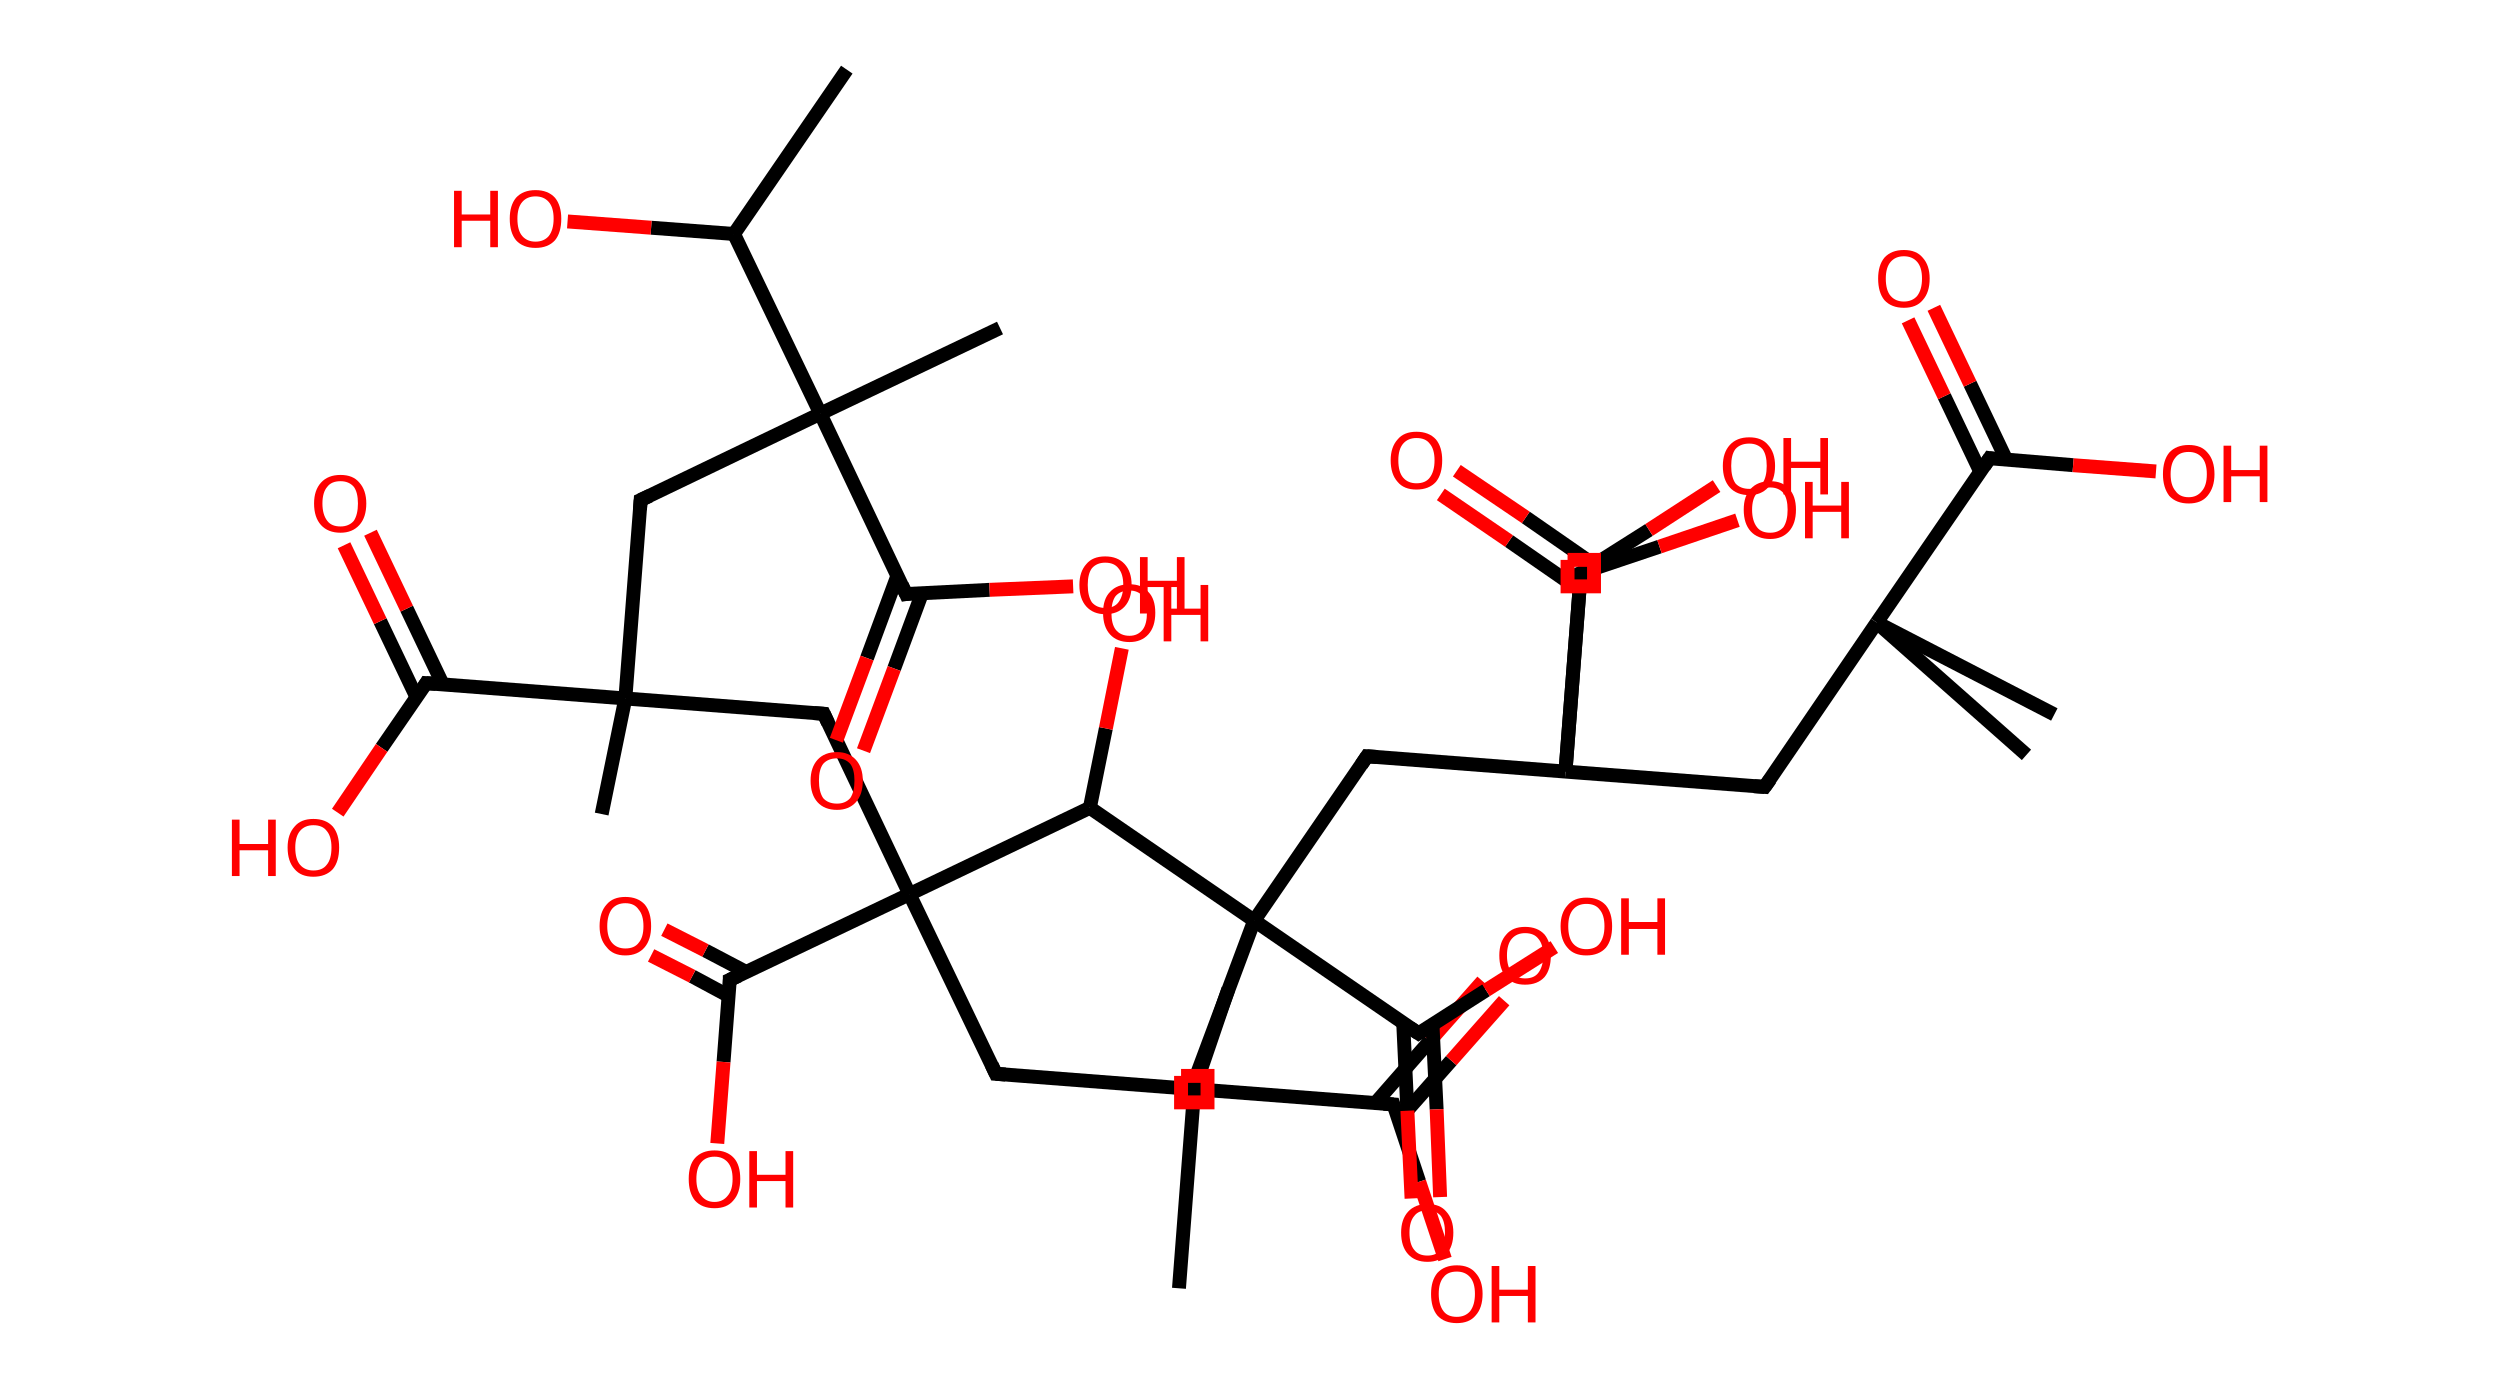 <?xml version='1.0' encoding='ASCII' standalone='yes'?>
<svg xmlns="http://www.w3.org/2000/svg" xmlns:rdkit="http://www.rdkit.org/xml" xmlns:xlink="http://www.w3.org/1999/xlink" version="1.1" baseProfile="full" xml:space="preserve" width="359px" height="200px" viewBox="0 0 359 200">
<!-- END OF HEADER -->
<rect style="opacity:1.0;fill:#FFFFFF;stroke:none" width="359.0" height="200.0" x="0.0" y="0.0"> </rect>
<path class="bond-0 atom-0 atom-1" d="M 121.6,10.0 L 105.4,33.6" style="fill:none;fill-rule:evenodd;stroke:#000000;stroke-width:2.0px;stroke-linecap:butt;stroke-linejoin:miter;stroke-opacity:1"/>
<path class="bond-1 atom-1 atom-2" d="M 105.4,33.6 L 93.5,32.7" style="fill:none;fill-rule:evenodd;stroke:#000000;stroke-width:2.0px;stroke-linecap:butt;stroke-linejoin:miter;stroke-opacity:1"/>
<path class="bond-1 atom-1 atom-2" d="M 93.5,32.7 L 81.5,31.8" style="fill:none;fill-rule:evenodd;stroke:#FF0000;stroke-width:2.0px;stroke-linecap:butt;stroke-linejoin:miter;stroke-opacity:1"/>
<path class="bond-2 atom-1 atom-3" d="M 105.4,33.6 L 117.8,59.4" style="fill:none;fill-rule:evenodd;stroke:#000000;stroke-width:2.0px;stroke-linecap:butt;stroke-linejoin:miter;stroke-opacity:1"/>
<path class="bond-3 atom-3 atom-4" d="M 117.8,59.4 L 143.6,47.1" style="fill:none;fill-rule:evenodd;stroke:#000000;stroke-width:2.0px;stroke-linecap:butt;stroke-linejoin:miter;stroke-opacity:1"/>
<path class="bond-4 atom-3 atom-5" d="M 117.8,59.4 L 92.0,71.8" style="fill:none;fill-rule:evenodd;stroke:#000000;stroke-width:2.0px;stroke-linecap:butt;stroke-linejoin:miter;stroke-opacity:1"/>
<path class="bond-5 atom-5 atom-6" d="M 92.0,71.8 L 89.8,100.3" style="fill:none;fill-rule:evenodd;stroke:#000000;stroke-width:2.0px;stroke-linecap:butt;stroke-linejoin:miter;stroke-opacity:1"/>
<path class="bond-6 atom-6 atom-7" d="M 89.8,100.3 L 86.4,116.9" style="fill:none;fill-rule:evenodd;stroke:#000000;stroke-width:2.0px;stroke-linecap:butt;stroke-linejoin:miter;stroke-opacity:1"/>
<path class="bond-7 atom-6 atom-8" d="M 89.8,100.3 L 118.3,102.5" style="fill:none;fill-rule:evenodd;stroke:#000000;stroke-width:2.0px;stroke-linecap:butt;stroke-linejoin:miter;stroke-opacity:1"/>
<path class="bond-8 atom-8 atom-9" d="M 118.3,102.5 L 130.6,128.4" style="fill:none;fill-rule:evenodd;stroke:#000000;stroke-width:2.0px;stroke-linecap:butt;stroke-linejoin:miter;stroke-opacity:1"/>
<path class="bond-9 atom-9 atom-10" d="M 130.6,128.4 L 143.0,154.2" style="fill:none;fill-rule:evenodd;stroke:#000000;stroke-width:2.0px;stroke-linecap:butt;stroke-linejoin:miter;stroke-opacity:1"/>
<path class="bond-10 atom-10 atom-11" d="M 143.0,154.2 L 171.5,156.4" style="fill:none;fill-rule:evenodd;stroke:#000000;stroke-width:2.0px;stroke-linecap:butt;stroke-linejoin:miter;stroke-opacity:1"/>
<path class="bond-11 atom-11 atom-12" d="M 171.5,156.4 L 176.4,142.0" style="fill:none;fill-rule:evenodd;stroke:#000000;stroke-width:2.0px;stroke-linecap:butt;stroke-linejoin:miter;stroke-opacity:1"/>
<path class="bond-12 atom-11 atom-13" d="M 171.5,156.4 L 169.3,185.0" style="fill:none;fill-rule:evenodd;stroke:#000000;stroke-width:2.0px;stroke-linecap:butt;stroke-linejoin:miter;stroke-opacity:1"/>
<path class="bond-13 atom-11 atom-14" d="M 171.5,156.4 L 200.1,158.6" style="fill:none;fill-rule:evenodd;stroke:#000000;stroke-width:2.0px;stroke-linecap:butt;stroke-linejoin:miter;stroke-opacity:1"/>
<path class="bond-14 atom-14 atom-15" d="M 200.8,160.9 L 208.4,152.3" style="fill:none;fill-rule:evenodd;stroke:#000000;stroke-width:2.0px;stroke-linecap:butt;stroke-linejoin:miter;stroke-opacity:1"/>
<path class="bond-14 atom-14 atom-15" d="M 208.4,152.3 L 216.0,143.7" style="fill:none;fill-rule:evenodd;stroke:#FF0000;stroke-width:2.0px;stroke-linecap:butt;stroke-linejoin:miter;stroke-opacity:1"/>
<path class="bond-14 atom-14 atom-15" d="M 197.5,158.4 L 205.3,149.5" style="fill:none;fill-rule:evenodd;stroke:#000000;stroke-width:2.0px;stroke-linecap:butt;stroke-linejoin:miter;stroke-opacity:1"/>
<path class="bond-14 atom-14 atom-15" d="M 205.3,149.5 L 212.9,140.9" style="fill:none;fill-rule:evenodd;stroke:#FF0000;stroke-width:2.0px;stroke-linecap:butt;stroke-linejoin:miter;stroke-opacity:1"/>
<path class="bond-15 atom-14 atom-16" d="M 200.1,158.6 L 203.8,169.7" style="fill:none;fill-rule:evenodd;stroke:#000000;stroke-width:2.0px;stroke-linecap:butt;stroke-linejoin:miter;stroke-opacity:1"/>
<path class="bond-15 atom-14 atom-16" d="M 203.8,169.7 L 207.5,180.8" style="fill:none;fill-rule:evenodd;stroke:#FF0000;stroke-width:2.0px;stroke-linecap:butt;stroke-linejoin:miter;stroke-opacity:1"/>
<path class="bond-16 atom-9 atom-17" d="M 130.6,128.4 L 104.8,140.7" style="fill:none;fill-rule:evenodd;stroke:#000000;stroke-width:2.0px;stroke-linecap:butt;stroke-linejoin:miter;stroke-opacity:1"/>
<path class="bond-17 atom-17 atom-18" d="M 107.2,139.6 L 101.3,136.5" style="fill:none;fill-rule:evenodd;stroke:#000000;stroke-width:2.0px;stroke-linecap:butt;stroke-linejoin:miter;stroke-opacity:1"/>
<path class="bond-17 atom-17 atom-18" d="M 101.3,136.5 L 95.4,133.5" style="fill:none;fill-rule:evenodd;stroke:#FF0000;stroke-width:2.0px;stroke-linecap:butt;stroke-linejoin:miter;stroke-opacity:1"/>
<path class="bond-17 atom-17 atom-18" d="M 104.6,143.0 L 99.4,140.2" style="fill:none;fill-rule:evenodd;stroke:#000000;stroke-width:2.0px;stroke-linecap:butt;stroke-linejoin:miter;stroke-opacity:1"/>
<path class="bond-17 atom-17 atom-18" d="M 99.4,140.2 L 93.5,137.2" style="fill:none;fill-rule:evenodd;stroke:#FF0000;stroke-width:2.0px;stroke-linecap:butt;stroke-linejoin:miter;stroke-opacity:1"/>
<path class="bond-18 atom-17 atom-19" d="M 104.8,140.7 L 103.9,152.5" style="fill:none;fill-rule:evenodd;stroke:#000000;stroke-width:2.0px;stroke-linecap:butt;stroke-linejoin:miter;stroke-opacity:1"/>
<path class="bond-18 atom-17 atom-19" d="M 103.9,152.5 L 103.0,164.2" style="fill:none;fill-rule:evenodd;stroke:#FF0000;stroke-width:2.0px;stroke-linecap:butt;stroke-linejoin:miter;stroke-opacity:1"/>
<path class="bond-19 atom-9 atom-20" d="M 130.6,128.4 L 156.5,116.0" style="fill:none;fill-rule:evenodd;stroke:#000000;stroke-width:2.0px;stroke-linecap:butt;stroke-linejoin:miter;stroke-opacity:1"/>
<path class="bond-20 atom-20 atom-21" d="M 156.5,116.0 L 158.8,104.6" style="fill:none;fill-rule:evenodd;stroke:#000000;stroke-width:2.0px;stroke-linecap:butt;stroke-linejoin:miter;stroke-opacity:1"/>
<path class="bond-20 atom-20 atom-21" d="M 158.8,104.6 L 161.1,93.1" style="fill:none;fill-rule:evenodd;stroke:#FF0000;stroke-width:2.0px;stroke-linecap:butt;stroke-linejoin:miter;stroke-opacity:1"/>
<path class="bond-21 atom-20 atom-22" d="M 156.5,116.0 L 180.1,132.2" style="fill:none;fill-rule:evenodd;stroke:#000000;stroke-width:2.0px;stroke-linecap:butt;stroke-linejoin:miter;stroke-opacity:1"/>
<path class="bond-22 atom-22 atom-23" d="M 180.1,132.2 L 170.1,159.0" style="fill:none;fill-rule:evenodd;stroke:#000000;stroke-width:2.0px;stroke-linecap:butt;stroke-linejoin:miter;stroke-opacity:1"/>
<path class="bond-23 atom-22 atom-24" d="M 180.1,132.2 L 196.3,108.6" style="fill:none;fill-rule:evenodd;stroke:#000000;stroke-width:2.0px;stroke-linecap:butt;stroke-linejoin:miter;stroke-opacity:1"/>
<path class="bond-24 atom-24 atom-25" d="M 196.3,108.6 L 224.8,110.8" style="fill:none;fill-rule:evenodd;stroke:#000000;stroke-width:2.0px;stroke-linecap:butt;stroke-linejoin:miter;stroke-opacity:1"/>
<path class="bond-25 atom-25 atom-26" d="M 224.8,110.8 L 227.0,82.3" style="fill:none;fill-rule:evenodd;stroke:#000000;stroke-width:2.0px;stroke-linecap:butt;stroke-linejoin:miter;stroke-opacity:1"/>
<path class="bond-26 atom-26 atom-27" d="M 227.0,82.3 L 238.3,78.5" style="fill:none;fill-rule:evenodd;stroke:#000000;stroke-width:2.0px;stroke-linecap:butt;stroke-linejoin:miter;stroke-opacity:1"/>
<path class="bond-26 atom-26 atom-27" d="M 238.3,78.5 L 249.5,74.7" style="fill:none;fill-rule:evenodd;stroke:#FF0000;stroke-width:2.0px;stroke-linecap:butt;stroke-linejoin:miter;stroke-opacity:1"/>
<path class="bond-27 atom-25 atom-28" d="M 224.8,110.8 L 253.4,113.0" style="fill:none;fill-rule:evenodd;stroke:#000000;stroke-width:2.0px;stroke-linecap:butt;stroke-linejoin:miter;stroke-opacity:1"/>
<path class="bond-28 atom-28 atom-29" d="M 253.4,113.0 L 269.5,89.4" style="fill:none;fill-rule:evenodd;stroke:#000000;stroke-width:2.0px;stroke-linecap:butt;stroke-linejoin:miter;stroke-opacity:1"/>
<path class="bond-29 atom-29 atom-30" d="M 269.5,89.4 L 291.0,108.4" style="fill:none;fill-rule:evenodd;stroke:#000000;stroke-width:2.0px;stroke-linecap:butt;stroke-linejoin:miter;stroke-opacity:1"/>
<path class="bond-30 atom-29 atom-31" d="M 269.5,89.4 L 295.0,102.6" style="fill:none;fill-rule:evenodd;stroke:#000000;stroke-width:2.0px;stroke-linecap:butt;stroke-linejoin:miter;stroke-opacity:1"/>
<path class="bond-31 atom-29 atom-32" d="M 269.5,89.4 L 285.7,65.8" style="fill:none;fill-rule:evenodd;stroke:#000000;stroke-width:2.0px;stroke-linecap:butt;stroke-linejoin:miter;stroke-opacity:1"/>
<path class="bond-32 atom-32 atom-33" d="M 288.1,66.0 L 282.9,55.1" style="fill:none;fill-rule:evenodd;stroke:#000000;stroke-width:2.0px;stroke-linecap:butt;stroke-linejoin:miter;stroke-opacity:1"/>
<path class="bond-32 atom-32 atom-33" d="M 282.9,55.1 L 277.7,44.2" style="fill:none;fill-rule:evenodd;stroke:#FF0000;stroke-width:2.0px;stroke-linecap:butt;stroke-linejoin:miter;stroke-opacity:1"/>
<path class="bond-32 atom-32 atom-33" d="M 284.4,67.8 L 279.2,56.9" style="fill:none;fill-rule:evenodd;stroke:#000000;stroke-width:2.0px;stroke-linecap:butt;stroke-linejoin:miter;stroke-opacity:1"/>
<path class="bond-32 atom-32 atom-33" d="M 279.2,56.9 L 274.0,46.0" style="fill:none;fill-rule:evenodd;stroke:#FF0000;stroke-width:2.0px;stroke-linecap:butt;stroke-linejoin:miter;stroke-opacity:1"/>
<path class="bond-33 atom-32 atom-34" d="M 285.7,65.8 L 297.7,66.8" style="fill:none;fill-rule:evenodd;stroke:#000000;stroke-width:2.0px;stroke-linecap:butt;stroke-linejoin:miter;stroke-opacity:1"/>
<path class="bond-33 atom-32 atom-34" d="M 297.7,66.8 L 309.6,67.7" style="fill:none;fill-rule:evenodd;stroke:#FF0000;stroke-width:2.0px;stroke-linecap:butt;stroke-linejoin:miter;stroke-opacity:1"/>
<path class="bond-34 atom-25 atom-35" d="M 224.8,110.8 L 227.0,82.3" style="fill:none;fill-rule:evenodd;stroke:#000000;stroke-width:2.0px;stroke-linecap:butt;stroke-linejoin:miter;stroke-opacity:1"/>
<path class="bond-35 atom-35 atom-36" d="M 228.9,81.1 L 219.1,74.3" style="fill:none;fill-rule:evenodd;stroke:#000000;stroke-width:2.0px;stroke-linecap:butt;stroke-linejoin:miter;stroke-opacity:1"/>
<path class="bond-35 atom-35 atom-36" d="M 219.1,74.3 L 209.2,67.6" style="fill:none;fill-rule:evenodd;stroke:#FF0000;stroke-width:2.0px;stroke-linecap:butt;stroke-linejoin:miter;stroke-opacity:1"/>
<path class="bond-35 atom-35 atom-36" d="M 226.8,84.7 L 216.7,77.7" style="fill:none;fill-rule:evenodd;stroke:#000000;stroke-width:2.0px;stroke-linecap:butt;stroke-linejoin:miter;stroke-opacity:1"/>
<path class="bond-35 atom-35 atom-36" d="M 216.7,77.7 L 206.9,71.0" style="fill:none;fill-rule:evenodd;stroke:#FF0000;stroke-width:2.0px;stroke-linecap:butt;stroke-linejoin:miter;stroke-opacity:1"/>
<path class="bond-36 atom-35 atom-37" d="M 227.0,82.3 L 236.8,76.1" style="fill:none;fill-rule:evenodd;stroke:#000000;stroke-width:2.0px;stroke-linecap:butt;stroke-linejoin:miter;stroke-opacity:1"/>
<path class="bond-36 atom-35 atom-37" d="M 236.8,76.1 L 246.5,69.8" style="fill:none;fill-rule:evenodd;stroke:#FF0000;stroke-width:2.0px;stroke-linecap:butt;stroke-linejoin:miter;stroke-opacity:1"/>
<path class="bond-37 atom-22 atom-38" d="M 180.1,132.2 L 203.7,148.4" style="fill:none;fill-rule:evenodd;stroke:#000000;stroke-width:2.0px;stroke-linecap:butt;stroke-linejoin:miter;stroke-opacity:1"/>
<path class="bond-38 atom-38 atom-39" d="M 201.5,146.9 L 202.1,159.5" style="fill:none;fill-rule:evenodd;stroke:#000000;stroke-width:2.0px;stroke-linecap:butt;stroke-linejoin:miter;stroke-opacity:1"/>
<path class="bond-38 atom-38 atom-39" d="M 202.1,159.5 L 202.7,172.1" style="fill:none;fill-rule:evenodd;stroke:#FF0000;stroke-width:2.0px;stroke-linecap:butt;stroke-linejoin:miter;stroke-opacity:1"/>
<path class="bond-38 atom-38 atom-39" d="M 205.7,147.1 L 206.3,159.3" style="fill:none;fill-rule:evenodd;stroke:#000000;stroke-width:2.0px;stroke-linecap:butt;stroke-linejoin:miter;stroke-opacity:1"/>
<path class="bond-38 atom-38 atom-39" d="M 206.3,159.3 L 206.8,171.9" style="fill:none;fill-rule:evenodd;stroke:#FF0000;stroke-width:2.0px;stroke-linecap:butt;stroke-linejoin:miter;stroke-opacity:1"/>
<path class="bond-39 atom-38 atom-40" d="M 203.7,148.4 L 213.4,142.2" style="fill:none;fill-rule:evenodd;stroke:#000000;stroke-width:2.0px;stroke-linecap:butt;stroke-linejoin:miter;stroke-opacity:1"/>
<path class="bond-39 atom-38 atom-40" d="M 213.4,142.2 L 223.2,136.0" style="fill:none;fill-rule:evenodd;stroke:#FF0000;stroke-width:2.0px;stroke-linecap:butt;stroke-linejoin:miter;stroke-opacity:1"/>
<path class="bond-40 atom-6 atom-41" d="M 89.8,100.3 L 61.2,98.1" style="fill:none;fill-rule:evenodd;stroke:#000000;stroke-width:2.0px;stroke-linecap:butt;stroke-linejoin:miter;stroke-opacity:1"/>
<path class="bond-41 atom-41 atom-42" d="M 63.6,98.3 L 58.4,87.4" style="fill:none;fill-rule:evenodd;stroke:#000000;stroke-width:2.0px;stroke-linecap:butt;stroke-linejoin:miter;stroke-opacity:1"/>
<path class="bond-41 atom-41 atom-42" d="M 58.4,87.4 L 53.2,76.5" style="fill:none;fill-rule:evenodd;stroke:#FF0000;stroke-width:2.0px;stroke-linecap:butt;stroke-linejoin:miter;stroke-opacity:1"/>
<path class="bond-41 atom-41 atom-42" d="M 59.8,100.1 L 54.6,89.2" style="fill:none;fill-rule:evenodd;stroke:#000000;stroke-width:2.0px;stroke-linecap:butt;stroke-linejoin:miter;stroke-opacity:1"/>
<path class="bond-41 atom-41 atom-42" d="M 54.6,89.2 L 49.4,78.3" style="fill:none;fill-rule:evenodd;stroke:#FF0000;stroke-width:2.0px;stroke-linecap:butt;stroke-linejoin:miter;stroke-opacity:1"/>
<path class="bond-42 atom-41 atom-43" d="M 61.2,98.1 L 54.8,107.4" style="fill:none;fill-rule:evenodd;stroke:#000000;stroke-width:2.0px;stroke-linecap:butt;stroke-linejoin:miter;stroke-opacity:1"/>
<path class="bond-42 atom-41 atom-43" d="M 54.8,107.4 L 48.5,116.7" style="fill:none;fill-rule:evenodd;stroke:#FF0000;stroke-width:2.0px;stroke-linecap:butt;stroke-linejoin:miter;stroke-opacity:1"/>
<path class="bond-43 atom-3 atom-44" d="M 117.8,59.4 L 130.1,85.3" style="fill:none;fill-rule:evenodd;stroke:#000000;stroke-width:2.0px;stroke-linecap:butt;stroke-linejoin:miter;stroke-opacity:1"/>
<path class="bond-44 atom-44 atom-45" d="M 128.9,82.6 L 124.5,94.5" style="fill:none;fill-rule:evenodd;stroke:#000000;stroke-width:2.0px;stroke-linecap:butt;stroke-linejoin:miter;stroke-opacity:1"/>
<path class="bond-44 atom-44 atom-45" d="M 124.5,94.5 L 120.1,106.3" style="fill:none;fill-rule:evenodd;stroke:#FF0000;stroke-width:2.0px;stroke-linecap:butt;stroke-linejoin:miter;stroke-opacity:1"/>
<path class="bond-44 atom-44 atom-45" d="M 132.4,85.2 L 128.4,96.0" style="fill:none;fill-rule:evenodd;stroke:#000000;stroke-width:2.0px;stroke-linecap:butt;stroke-linejoin:miter;stroke-opacity:1"/>
<path class="bond-44 atom-44 atom-45" d="M 128.4,96.0 L 124.0,107.8" style="fill:none;fill-rule:evenodd;stroke:#FF0000;stroke-width:2.0px;stroke-linecap:butt;stroke-linejoin:miter;stroke-opacity:1"/>
<path class="bond-45 atom-44 atom-46" d="M 130.1,85.3 L 142.1,84.7" style="fill:none;fill-rule:evenodd;stroke:#000000;stroke-width:2.0px;stroke-linecap:butt;stroke-linejoin:miter;stroke-opacity:1"/>
<path class="bond-45 atom-44 atom-46" d="M 142.1,84.7 L 154.1,84.2" style="fill:none;fill-rule:evenodd;stroke:#FF0000;stroke-width:2.0px;stroke-linecap:butt;stroke-linejoin:miter;stroke-opacity:1"/>
<path d="M 93.3,71.2 L 92.0,71.8 L 91.9,73.2" style="fill:none;stroke:#000000;stroke-width:2.0px;stroke-linecap:butt;stroke-linejoin:miter;stroke-opacity:1;"/>
<path d="M 116.9,102.4 L 118.3,102.5 L 118.9,103.8" style="fill:none;stroke:#000000;stroke-width:2.0px;stroke-linecap:butt;stroke-linejoin:miter;stroke-opacity:1;"/>
<path d="M 142.4,152.9 L 143.0,154.2 L 144.4,154.3" style="fill:none;stroke:#000000;stroke-width:2.0px;stroke-linecap:butt;stroke-linejoin:miter;stroke-opacity:1;"/>
<path d="M 198.7,158.5 L 200.1,158.6 L 200.3,159.2" style="fill:none;stroke:#000000;stroke-width:2.0px;stroke-linecap:butt;stroke-linejoin:miter;stroke-opacity:1;"/>
<path d="M 106.1,140.1 L 104.8,140.7 L 104.8,141.3" style="fill:none;stroke:#000000;stroke-width:2.0px;stroke-linecap:butt;stroke-linejoin:miter;stroke-opacity:1;"/>
<path d="M 195.5,109.8 L 196.3,108.6 L 197.7,108.7" style="fill:none;stroke:#000000;stroke-width:2.0px;stroke-linecap:butt;stroke-linejoin:miter;stroke-opacity:1;"/>
<path d="M 226.9,83.7 L 227.0,82.3 L 227.6,82.1" style="fill:none;stroke:#000000;stroke-width:2.0px;stroke-linecap:butt;stroke-linejoin:miter;stroke-opacity:1;"/>
<path d="M 251.9,112.9 L 253.4,113.0 L 254.2,111.9" style="fill:none;stroke:#000000;stroke-width:2.0px;stroke-linecap:butt;stroke-linejoin:miter;stroke-opacity:1;"/>
<path d="M 284.9,67.0 L 285.7,65.8 L 286.3,65.9" style="fill:none;stroke:#000000;stroke-width:2.0px;stroke-linecap:butt;stroke-linejoin:miter;stroke-opacity:1;"/>
<path d="M 226.9,83.7 L 227.0,82.3 L 227.5,82.0" style="fill:none;stroke:#000000;stroke-width:2.0px;stroke-linecap:butt;stroke-linejoin:miter;stroke-opacity:1;"/>
<path d="M 202.5,147.6 L 203.7,148.4 L 204.2,148.1" style="fill:none;stroke:#000000;stroke-width:2.0px;stroke-linecap:butt;stroke-linejoin:miter;stroke-opacity:1;"/>
<path d="M 62.6,98.2 L 61.2,98.1 L 60.9,98.6" style="fill:none;stroke:#000000;stroke-width:2.0px;stroke-linecap:butt;stroke-linejoin:miter;stroke-opacity:1;"/>
<path d="M 129.5,84.0 L 130.1,85.3 L 130.7,85.2" style="fill:none;stroke:#000000;stroke-width:2.0px;stroke-linecap:butt;stroke-linejoin:miter;stroke-opacity:1;"/>
<path class="atom-2" d="M 65.2 27.4 L 66.3 27.4 L 66.3 30.8 L 70.4 30.8 L 70.4 27.4 L 71.5 27.4 L 71.5 35.5 L 70.4 35.5 L 70.4 31.7 L 66.3 31.7 L 66.3 35.5 L 65.2 35.5 L 65.2 27.4 " fill="#FF0000"/>
<path class="atom-2" d="M 73.2 31.4 Q 73.2 29.5, 74.1 28.4 Q 75.1 27.3, 76.9 27.3 Q 78.7 27.3, 79.7 28.4 Q 80.6 29.5, 80.6 31.4 Q 80.6 33.4, 79.7 34.5 Q 78.7 35.6, 76.9 35.6 Q 75.1 35.6, 74.1 34.5 Q 73.2 33.4, 73.2 31.4 M 76.9 34.7 Q 78.1 34.7, 78.8 33.9 Q 79.5 33.0, 79.5 31.4 Q 79.5 29.8, 78.8 29.0 Q 78.1 28.2, 76.9 28.2 Q 75.7 28.2, 75.0 29.0 Q 74.3 29.8, 74.3 31.4 Q 74.3 33.1, 75.0 33.9 Q 75.7 34.7, 76.9 34.7 " fill="#FF0000"/>
<path class="atom-15" d="M 215.3 137.2 Q 215.3 135.3, 216.3 134.2 Q 217.2 133.1, 219.0 133.1 Q 220.8 133.1, 221.8 134.2 Q 222.7 135.3, 222.7 137.2 Q 222.7 139.2, 221.8 140.3 Q 220.8 141.4, 219.0 141.4 Q 217.2 141.4, 216.3 140.3 Q 215.3 139.2, 215.3 137.2 M 219.0 140.5 Q 220.3 140.5, 220.9 139.7 Q 221.6 138.8, 221.6 137.2 Q 221.6 135.6, 220.9 134.8 Q 220.3 134.0, 219.0 134.0 Q 217.8 134.0, 217.1 134.8 Q 216.4 135.6, 216.4 137.2 Q 216.4 138.8, 217.1 139.7 Q 217.8 140.5, 219.0 140.5 " fill="#FF0000"/>
<path class="atom-16" d="M 205.5 185.8 Q 205.5 183.9, 206.4 182.8 Q 207.4 181.7, 209.2 181.7 Q 211.0 181.7, 211.9 182.8 Q 212.9 183.9, 212.9 185.8 Q 212.9 187.8, 211.9 188.9 Q 211.0 190.0, 209.2 190.0 Q 207.4 190.0, 206.4 188.9 Q 205.5 187.8, 205.5 185.8 M 209.2 189.1 Q 210.4 189.1, 211.1 188.3 Q 211.8 187.4, 211.8 185.8 Q 211.8 184.2, 211.1 183.4 Q 210.4 182.6, 209.2 182.6 Q 207.9 182.6, 207.3 183.4 Q 206.6 184.2, 206.6 185.8 Q 206.6 187.4, 207.3 188.3 Q 207.9 189.1, 209.2 189.1 " fill="#FF0000"/>
<path class="atom-16" d="M 214.2 181.8 L 215.3 181.8 L 215.3 185.2 L 219.4 185.2 L 219.4 181.8 L 220.5 181.8 L 220.5 189.9 L 219.4 189.9 L 219.4 186.1 L 215.3 186.1 L 215.3 189.9 L 214.2 189.9 L 214.2 181.8 " fill="#FF0000"/>
<path class="atom-18" d="M 86.1 133.0 Q 86.1 131.0, 87.1 129.9 Q 88.0 128.8, 89.8 128.8 Q 91.6 128.8, 92.6 129.9 Q 93.5 131.0, 93.5 133.0 Q 93.5 134.9, 92.6 136.0 Q 91.6 137.2, 89.8 137.2 Q 88.0 137.2, 87.1 136.0 Q 86.1 134.9, 86.1 133.0 M 89.8 136.2 Q 91.1 136.2, 91.7 135.4 Q 92.4 134.6, 92.4 133.0 Q 92.4 131.4, 91.7 130.6 Q 91.1 129.7, 89.8 129.7 Q 88.6 129.7, 87.9 130.5 Q 87.2 131.4, 87.2 133.0 Q 87.2 134.6, 87.9 135.4 Q 88.6 136.2, 89.8 136.2 " fill="#FF0000"/>
<path class="atom-19" d="M 98.9 169.3 Q 98.9 167.3, 99.8 166.3 Q 100.8 165.2, 102.6 165.2 Q 104.4 165.2, 105.4 166.3 Q 106.3 167.3, 106.3 169.3 Q 106.3 171.3, 105.3 172.4 Q 104.4 173.5, 102.6 173.5 Q 100.8 173.5, 99.8 172.4 Q 98.9 171.3, 98.9 169.3 M 102.6 172.6 Q 103.8 172.6, 104.5 171.7 Q 105.2 170.9, 105.2 169.3 Q 105.2 167.7, 104.5 166.9 Q 103.8 166.1, 102.6 166.1 Q 101.4 166.1, 100.7 166.9 Q 100.0 167.7, 100.0 169.3 Q 100.0 170.9, 100.7 171.7 Q 101.4 172.6, 102.6 172.6 " fill="#FF0000"/>
<path class="atom-19" d="M 107.6 165.3 L 108.7 165.3 L 108.7 168.7 L 112.8 168.7 L 112.8 165.3 L 113.9 165.3 L 113.9 173.4 L 112.8 173.4 L 112.8 169.6 L 108.7 169.6 L 108.7 173.4 L 107.6 173.4 L 107.6 165.3 " fill="#FF0000"/>
<path class="atom-21" d="M 158.4 88.0 Q 158.4 86.0, 159.4 85.0 Q 160.4 83.9, 162.2 83.9 Q 164.0 83.9, 164.9 85.0 Q 165.9 86.0, 165.9 88.0 Q 165.9 90.0, 164.9 91.1 Q 163.9 92.2, 162.2 92.2 Q 160.4 92.2, 159.4 91.1 Q 158.4 90.0, 158.4 88.0 M 162.2 91.3 Q 163.4 91.3, 164.1 90.4 Q 164.7 89.6, 164.7 88.0 Q 164.7 86.4, 164.1 85.6 Q 163.4 84.8, 162.2 84.8 Q 160.9 84.8, 160.2 85.6 Q 159.6 86.4, 159.6 88.0 Q 159.6 89.6, 160.2 90.4 Q 160.9 91.3, 162.2 91.3 " fill="#FF0000"/>
<path class="atom-21" d="M 167.1 84.0 L 168.2 84.0 L 168.2 87.4 L 172.4 87.4 L 172.4 84.0 L 173.5 84.0 L 173.5 92.1 L 172.4 92.1 L 172.4 88.3 L 168.2 88.3 L 168.2 92.1 L 167.1 92.1 L 167.1 84.0 " fill="#FF0000"/>
<path class="atom-27" d="M 250.4 73.2 Q 250.4 71.2, 251.4 70.2 Q 252.4 69.1, 254.2 69.1 Q 256.0 69.1, 256.9 70.2 Q 257.9 71.2, 257.9 73.2 Q 257.9 75.2, 256.9 76.3 Q 255.9 77.4, 254.2 77.4 Q 252.4 77.4, 251.4 76.3 Q 250.4 75.2, 250.4 73.2 M 254.2 76.5 Q 255.4 76.5, 256.1 75.7 Q 256.7 74.8, 256.7 73.2 Q 256.7 71.6, 256.1 70.8 Q 255.4 70.0, 254.2 70.0 Q 252.9 70.0, 252.3 70.8 Q 251.6 71.6, 251.6 73.2 Q 251.6 74.8, 252.3 75.7 Q 252.9 76.5, 254.2 76.5 " fill="#FF0000"/>
<path class="atom-27" d="M 259.2 69.2 L 260.3 69.2 L 260.3 72.6 L 264.4 72.6 L 264.4 69.2 L 265.5 69.2 L 265.5 77.3 L 264.4 77.3 L 264.4 73.5 L 260.3 73.5 L 260.3 77.3 L 259.2 77.3 L 259.2 69.2 " fill="#FF0000"/>
<path class="atom-33" d="M 269.7 40.0 Q 269.7 38.1, 270.6 37.0 Q 271.6 35.9, 273.4 35.9 Q 275.2 35.9, 276.1 37.0 Q 277.1 38.1, 277.1 40.0 Q 277.1 42.0, 276.1 43.1 Q 275.2 44.2, 273.4 44.2 Q 271.6 44.2, 270.6 43.1 Q 269.7 42.0, 269.7 40.0 M 273.4 43.3 Q 274.6 43.3, 275.3 42.5 Q 276.0 41.6, 276.0 40.0 Q 276.0 38.4, 275.3 37.6 Q 274.6 36.8, 273.4 36.8 Q 272.2 36.8, 271.5 37.6 Q 270.8 38.4, 270.8 40.0 Q 270.8 41.7, 271.5 42.5 Q 272.2 43.3, 273.4 43.3 " fill="#FF0000"/>
<path class="atom-34" d="M 310.6 68.1 Q 310.6 66.1, 311.5 65.0 Q 312.5 63.9, 314.3 63.9 Q 316.1 63.9, 317.0 65.0 Q 318.0 66.1, 318.0 68.1 Q 318.0 70.0, 317.0 71.2 Q 316.1 72.3, 314.3 72.3 Q 312.5 72.3, 311.5 71.2 Q 310.6 70.0, 310.6 68.1 M 314.3 71.4 Q 315.5 71.4, 316.2 70.5 Q 316.9 69.7, 316.9 68.1 Q 316.9 66.5, 316.2 65.7 Q 315.5 64.9, 314.3 64.9 Q 313.0 64.9, 312.4 65.7 Q 311.7 66.5, 311.7 68.1 Q 311.7 69.7, 312.4 70.5 Q 313.0 71.4, 314.3 71.4 " fill="#FF0000"/>
<path class="atom-34" d="M 319.3 64.0 L 320.4 64.0 L 320.4 67.5 L 324.5 67.5 L 324.5 64.0 L 325.6 64.0 L 325.6 72.1 L 324.5 72.1 L 324.5 68.4 L 320.4 68.4 L 320.4 72.1 L 319.3 72.1 L 319.3 64.0 " fill="#FF0000"/>
<path class="atom-36" d="M 199.7 66.1 Q 199.7 64.2, 200.7 63.1 Q 201.6 62.0, 203.4 62.0 Q 205.2 62.0, 206.2 63.1 Q 207.1 64.2, 207.1 66.1 Q 207.1 68.1, 206.2 69.2 Q 205.2 70.3, 203.4 70.3 Q 201.6 70.3, 200.7 69.2 Q 199.7 68.1, 199.7 66.1 M 203.4 69.4 Q 204.7 69.4, 205.3 68.6 Q 206.0 67.7, 206.0 66.1 Q 206.0 64.5, 205.3 63.7 Q 204.7 62.9, 203.4 62.9 Q 202.2 62.9, 201.5 63.7 Q 200.8 64.5, 200.8 66.1 Q 200.8 67.8, 201.5 68.6 Q 202.2 69.4, 203.4 69.4 " fill="#FF0000"/>
<path class="atom-37" d="M 247.4 66.9 Q 247.4 65.0, 248.4 63.9 Q 249.4 62.8, 251.2 62.8 Q 253.0 62.8, 253.9 63.9 Q 254.9 65.0, 254.9 66.9 Q 254.9 68.9, 253.9 70.0 Q 252.9 71.1, 251.2 71.1 Q 249.4 71.1, 248.4 70.0 Q 247.4 68.9, 247.4 66.9 M 251.2 70.2 Q 252.4 70.2, 253.1 69.4 Q 253.7 68.5, 253.7 66.9 Q 253.7 65.3, 253.1 64.5 Q 252.4 63.7, 251.2 63.7 Q 249.9 63.7, 249.2 64.5 Q 248.6 65.3, 248.6 66.9 Q 248.6 68.5, 249.2 69.4 Q 249.9 70.2, 251.2 70.2 " fill="#FF0000"/>
<path class="atom-37" d="M 256.1 62.9 L 257.2 62.9 L 257.2 66.3 L 261.4 66.3 L 261.4 62.9 L 262.5 62.9 L 262.5 71.0 L 261.4 71.0 L 261.4 67.2 L 257.2 67.2 L 257.2 71.0 L 256.1 71.0 L 256.1 62.9 " fill="#FF0000"/>
<path class="atom-39" d="M 201.2 177.0 Q 201.2 175.1, 202.2 174.0 Q 203.2 172.9, 205.0 172.9 Q 206.8 172.9, 207.7 174.0 Q 208.7 175.1, 208.7 177.0 Q 208.7 179.0, 207.7 180.1 Q 206.7 181.2, 205.0 181.2 Q 203.2 181.2, 202.2 180.1 Q 201.2 179.0, 201.2 177.0 M 205.0 180.3 Q 206.2 180.3, 206.9 179.5 Q 207.5 178.7, 207.5 177.0 Q 207.5 175.4, 206.9 174.6 Q 206.2 173.8, 205.0 173.8 Q 203.7 173.8, 203.1 174.6 Q 202.4 175.4, 202.4 177.0 Q 202.4 178.7, 203.1 179.5 Q 203.7 180.3, 205.0 180.3 " fill="#FF0000"/>
<path class="atom-40" d="M 224.1 133.0 Q 224.1 131.1, 225.1 130.0 Q 226.0 128.9, 227.8 128.9 Q 229.6 128.9, 230.6 130.0 Q 231.5 131.1, 231.5 133.0 Q 231.5 135.0, 230.6 136.1 Q 229.6 137.2, 227.8 137.2 Q 226.0 137.2, 225.1 136.1 Q 224.1 135.0, 224.1 133.0 M 227.8 136.3 Q 229.1 136.3, 229.7 135.5 Q 230.4 134.6, 230.4 133.0 Q 230.4 131.4, 229.7 130.6 Q 229.1 129.8, 227.8 129.8 Q 226.6 129.8, 225.9 130.6 Q 225.2 131.4, 225.2 133.0 Q 225.2 134.7, 225.9 135.5 Q 226.6 136.3, 227.8 136.3 " fill="#FF0000"/>
<path class="atom-40" d="M 232.8 129.0 L 233.9 129.0 L 233.9 132.4 L 238.0 132.4 L 238.0 129.0 L 239.1 129.0 L 239.1 137.1 L 238.0 137.1 L 238.0 133.4 L 233.9 133.4 L 233.9 137.1 L 232.8 137.1 L 232.8 129.0 " fill="#FF0000"/>
<path class="atom-42" d="M 45.1 72.3 Q 45.1 70.4, 46.1 69.3 Q 47.1 68.2, 48.9 68.2 Q 50.7 68.2, 51.6 69.3 Q 52.6 70.4, 52.6 72.3 Q 52.6 74.3, 51.6 75.4 Q 50.6 76.5, 48.9 76.5 Q 47.1 76.5, 46.1 75.4 Q 45.1 74.3, 45.1 72.3 M 48.9 75.6 Q 50.1 75.6, 50.8 74.8 Q 51.4 73.9, 51.4 72.3 Q 51.4 70.7, 50.8 69.9 Q 50.1 69.1, 48.9 69.1 Q 47.6 69.1, 47.0 69.9 Q 46.3 70.7, 46.3 72.3 Q 46.3 73.9, 47.0 74.8 Q 47.6 75.6, 48.9 75.6 " fill="#FF0000"/>
<path class="atom-43" d="M 33.3 117.7 L 34.4 117.7 L 34.4 121.2 L 38.5 121.2 L 38.5 117.7 L 39.6 117.7 L 39.6 125.8 L 38.5 125.8 L 38.5 122.1 L 34.4 122.1 L 34.4 125.8 L 33.3 125.8 L 33.3 117.7 " fill="#FF0000"/>
<path class="atom-43" d="M 41.3 121.7 Q 41.3 119.8, 42.3 118.7 Q 43.2 117.6, 45.0 117.6 Q 46.8 117.6, 47.8 118.7 Q 48.7 119.8, 48.7 121.7 Q 48.7 123.7, 47.8 124.8 Q 46.8 125.9, 45.0 125.9 Q 43.2 125.9, 42.3 124.8 Q 41.3 123.7, 41.3 121.7 M 45.0 125.0 Q 46.3 125.0, 46.9 124.2 Q 47.6 123.4, 47.6 121.7 Q 47.6 120.1, 46.9 119.3 Q 46.3 118.5, 45.0 118.5 Q 43.8 118.5, 43.1 119.3 Q 42.4 120.1, 42.4 121.7 Q 42.4 123.4, 43.1 124.2 Q 43.8 125.0, 45.0 125.0 " fill="#FF0000"/>
<path class="atom-45" d="M 116.4 112.1 Q 116.4 110.2, 117.4 109.1 Q 118.4 108.0, 120.2 108.0 Q 121.9 108.0, 122.9 109.1 Q 123.9 110.2, 123.9 112.1 Q 123.9 114.1, 122.9 115.2 Q 121.9 116.3, 120.2 116.3 Q 118.4 116.3, 117.4 115.2 Q 116.4 114.1, 116.4 112.1 M 120.2 115.4 Q 121.4 115.4, 122.1 114.6 Q 122.7 113.7, 122.7 112.1 Q 122.7 110.5, 122.1 109.7 Q 121.4 108.9, 120.2 108.9 Q 118.9 108.9, 118.2 109.7 Q 117.6 110.5, 117.6 112.1 Q 117.6 113.7, 118.2 114.6 Q 118.9 115.4, 120.2 115.4 " fill="#FF0000"/>
<path class="atom-46" d="M 155.0 84.0 Q 155.0 82.1, 156.0 81.0 Q 156.9 79.9, 158.7 79.9 Q 160.5 79.9, 161.5 81.0 Q 162.5 82.1, 162.5 84.0 Q 162.5 86.0, 161.5 87.1 Q 160.5 88.2, 158.7 88.2 Q 157.0 88.2, 156.0 87.1 Q 155.0 86.0, 155.0 84.0 M 158.7 87.3 Q 160.0 87.3, 160.6 86.5 Q 161.3 85.6, 161.3 84.0 Q 161.3 82.4, 160.6 81.6 Q 160.0 80.8, 158.7 80.8 Q 157.5 80.8, 156.8 81.6 Q 156.2 82.4, 156.2 84.0 Q 156.2 85.6, 156.8 86.5 Q 157.5 87.3, 158.7 87.3 " fill="#FF0000"/>
<path class="atom-46" d="M 163.7 80.0 L 164.8 80.0 L 164.8 83.4 L 169.0 83.4 L 169.0 80.0 L 170.1 80.0 L 170.1 88.1 L 169.0 88.1 L 169.0 84.3 L 164.8 84.3 L 164.8 88.1 L 163.7 88.1 L 163.7 80.0 " fill="#FF0000"/>
<path class="atom-11" d="M 169.6,154.5 L 169.6,158.3 L 173.4,158.3 L 173.4,154.5 L 169.6,154.5" style="fill:none;stroke:#FF0000;stroke-width:2.0px;stroke-linecap:butt;stroke-linejoin:miter;stroke-opacity:1;"/>
<path class="atom-26" d="M 225.1,80.4 L 225.1,84.2 L 228.9,84.2 L 228.9,80.4 L 225.1,80.4" style="fill:none;stroke:#FF0000;stroke-width:2.0px;stroke-linecap:butt;stroke-linejoin:miter;stroke-opacity:1;"/>
</svg>
